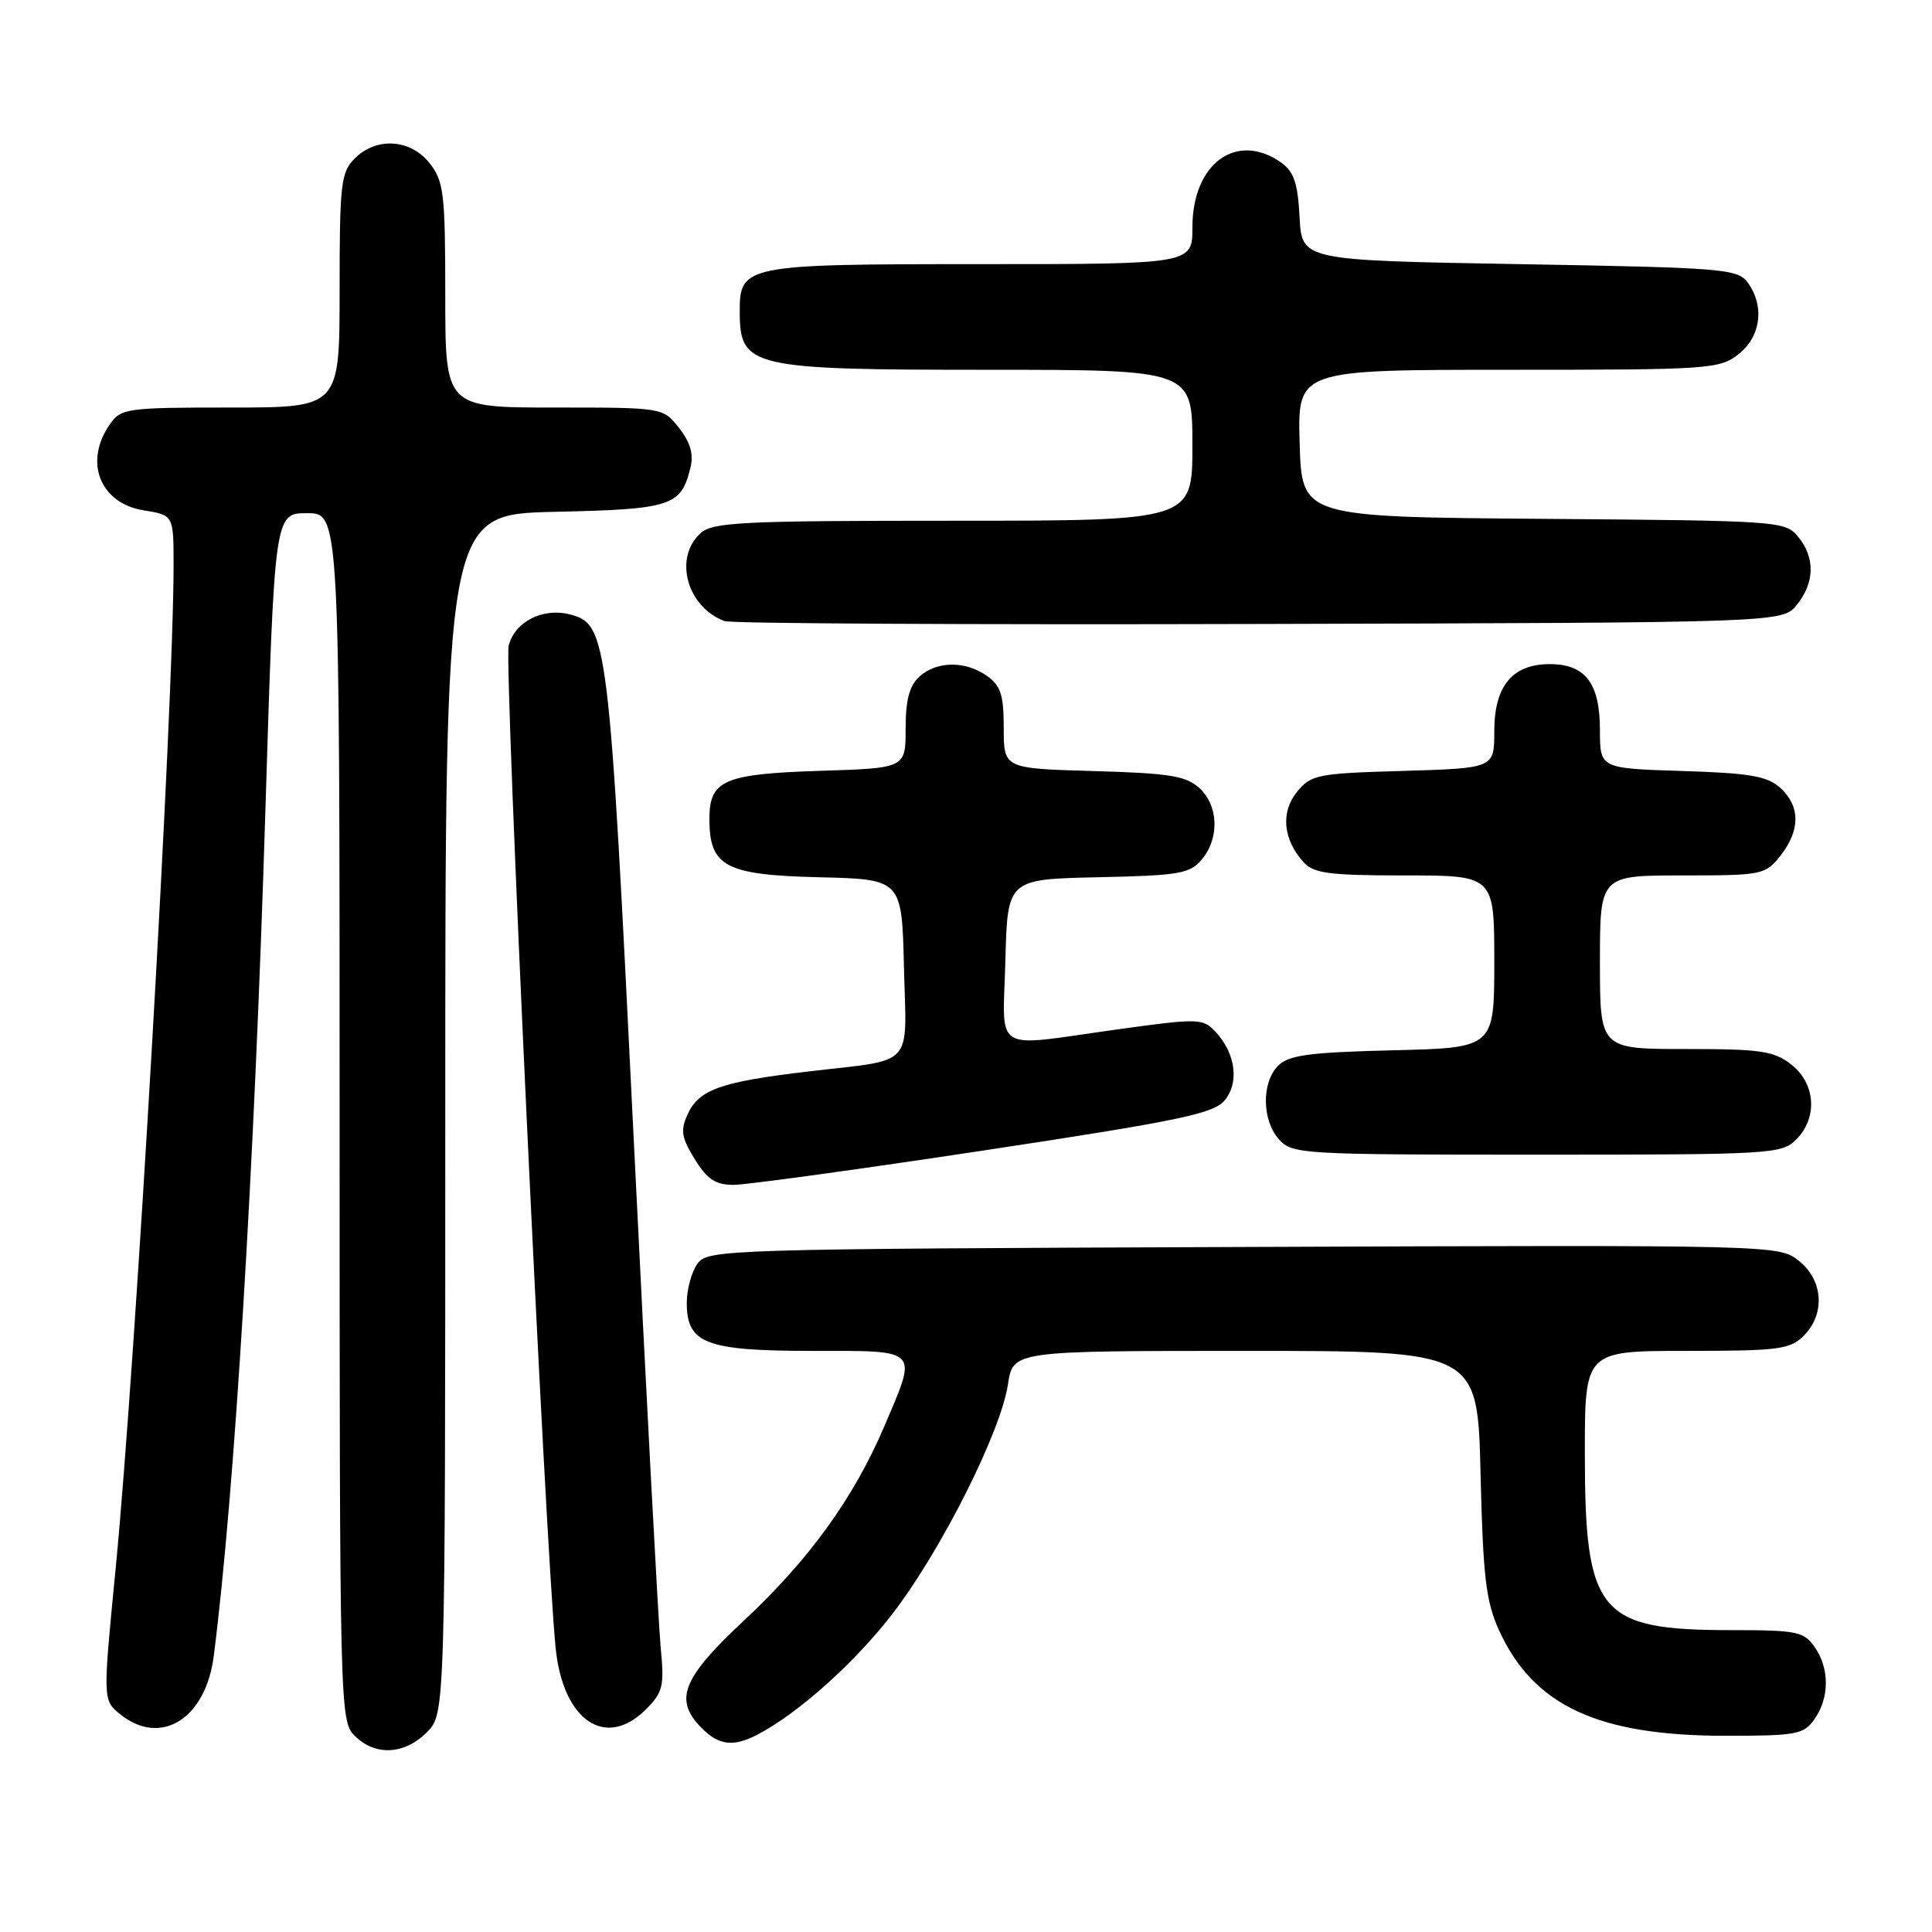 <?xml version="1.0" encoding="UTF-8" standalone="no"?>
<!DOCTYPE svg PUBLIC "-//W3C//DTD SVG 1.1//EN" "http://www.w3.org/Graphics/SVG/1.1/DTD/svg11.dtd" >
<svg xmlns="http://www.w3.org/2000/svg" xmlns:xlink="http://www.w3.org/1999/xlink" version="1.1" viewBox="0 0 256 256">
 <g >
 <path fill="currentColor"
d=" M 56.55 229.55 C 59.00 227.09 59.00 227.09 59.00 147.62 C 59.00 68.15 59.00 68.15 73.47 67.82 C 89.00 67.48 90.24 67.07 91.49 61.96 C 91.93 60.18 91.47 58.60 89.98 56.71 C 87.85 54.00 87.85 54.00 73.43 54.00 C 59.00 54.00 59.00 54.00 59.00 39.13 C 59.00 25.61 58.81 24.03 56.93 21.63 C 54.39 18.41 49.88 18.12 47.00 21.00 C 45.17 22.83 45.00 24.33 45.00 38.50 C 45.00 54.00 45.00 54.00 30.56 54.00 C 16.77 54.00 16.04 54.10 14.56 56.22 C 11.08 61.19 13.24 66.69 19.03 67.62 C 23.00 68.26 23.00 68.26 23.00 74.88 C 23.00 93.70 17.98 180.56 15.32 207.89 C 13.62 225.28 13.62 225.28 15.92 227.14 C 21.28 231.48 27.26 227.78 28.32 219.45 C 31.07 198.07 33.71 154.79 35.17 107.25 C 36.38 68.00 36.38 68.00 40.69 68.00 C 45.00 68.00 45.00 68.00 45.00 148.00 C 45.00 226.67 45.03 228.03 47.00 230.00 C 49.70 232.70 53.57 232.52 56.55 229.55 Z  M 100.32 229.87 C 105.73 227.08 113.39 220.22 118.40 213.65 C 124.83 205.22 132.62 189.69 133.56 183.43 C 134.23 179.00 134.23 179.00 165.01 179.00 C 195.79 179.00 195.79 179.00 196.18 195.25 C 196.51 208.96 196.89 212.20 198.62 216.00 C 203.17 226.01 211.74 230.00 228.62 230.00 C 238.10 230.00 239.01 229.83 240.44 227.78 C 242.43 224.94 242.43 221.06 240.44 218.22 C 239.02 216.19 238.07 216.00 229.41 216.00 C 211.81 216.00 210.00 213.81 210.00 192.53 C 210.00 179.00 210.00 179.00 223.50 179.00 C 235.67 179.00 237.20 178.80 239.00 177.00 C 241.89 174.11 241.59 169.61 238.34 167.05 C 235.69 164.97 235.41 164.96 164.76 165.23 C 95.87 165.49 93.80 165.56 92.42 167.44 C 91.64 168.51 91.00 170.85 91.00 172.63 C 91.00 178.04 93.51 179.00 107.72 179.00 C 121.98 179.00 121.61 178.61 117.16 189.03 C 113.12 198.50 107.21 206.67 98.58 214.73 C 90.35 222.41 89.25 225.25 93.00 229.00 C 95.27 231.27 97.17 231.50 100.32 229.87 Z  M 85.59 226.50 C 87.85 224.24 88.04 223.43 87.54 218.25 C 87.24 215.09 85.62 184.60 83.95 150.50 C 80.69 84.12 80.51 82.67 75.45 81.40 C 71.88 80.50 68.19 82.41 67.40 85.56 C 66.78 87.99 72.28 205.12 73.63 218.41 C 74.61 228.02 80.26 231.83 85.59 226.50 Z  M 130.37 152.44 C 156.12 148.54 160.75 147.58 162.24 145.84 C 164.26 143.48 163.73 139.53 161.02 136.67 C 159.37 134.93 158.78 134.91 147.93 136.42 C 131.23 138.74 132.89 139.78 133.22 127.25 C 133.50 116.50 133.50 116.50 145.50 116.24 C 156.29 116.01 157.68 115.77 159.25 113.88 C 161.62 111.04 161.46 106.72 158.90 104.40 C 157.13 102.80 154.90 102.45 144.90 102.17 C 133.00 101.83 133.00 101.83 133.00 96.47 C 133.00 92.07 132.60 90.84 130.78 89.56 C 127.89 87.53 124.13 87.58 121.83 89.65 C 120.50 90.86 120.00 92.74 120.00 96.55 C 120.00 101.78 120.00 101.78 108.65 102.14 C 95.91 102.55 94.00 103.38 94.00 108.51 C 94.00 114.82 96.11 115.94 108.50 116.24 C 119.50 116.50 119.50 116.50 119.78 128.17 C 120.11 141.69 121.40 140.29 107.00 141.99 C 95.48 143.35 92.61 144.37 91.11 147.66 C 90.14 149.78 90.30 150.75 92.06 153.60 C 93.70 156.26 94.82 157.00 97.20 157.00 C 98.87 157.00 113.79 154.95 130.37 152.44 Z  M 238.00 151.00 C 240.88 148.12 240.59 143.61 237.37 141.07 C 235.05 139.25 233.35 139.00 223.37 139.00 C 212.00 139.00 212.00 139.00 212.00 127.50 C 212.00 116.00 212.00 116.00 222.93 116.00 C 233.54 116.00 233.91 115.92 235.93 113.37 C 238.57 110.00 238.56 106.82 235.90 104.40 C 234.16 102.83 231.90 102.44 222.90 102.16 C 212.00 101.82 212.00 101.82 212.00 96.74 C 212.00 90.54 210.07 88.00 205.35 88.00 C 200.39 88.00 198.00 90.90 198.00 96.89 C 198.00 101.79 198.00 101.79 185.91 102.15 C 174.52 102.48 173.71 102.64 171.85 104.94 C 169.67 107.63 170.01 111.23 172.73 114.25 C 174.07 115.73 176.14 116.00 186.15 116.00 C 198.00 116.00 198.00 116.00 198.00 127.42 C 198.00 138.85 198.00 138.85 184.53 139.17 C 173.48 139.44 170.76 139.81 169.37 141.20 C 167.14 143.44 167.20 148.46 169.49 150.99 C 171.24 152.93 172.51 153.00 203.65 153.00 C 234.67 153.00 236.08 152.92 238.00 151.00 Z  M 238.09 80.14 C 240.47 77.20 240.53 73.86 238.25 71.11 C 236.54 69.04 235.71 68.99 204.50 68.75 C 172.50 68.50 172.50 68.50 172.21 58.75 C 171.93 49.00 171.93 49.00 199.83 49.00 C 226.54 49.00 227.84 48.91 230.37 46.93 C 233.33 44.59 233.85 40.55 231.58 37.44 C 230.25 35.62 228.40 35.47 201.33 35.00 C 172.50 34.50 172.50 34.50 172.20 28.77 C 171.96 24.23 171.45 22.73 169.73 21.52 C 163.83 17.39 158.00 21.67 158.00 30.13 C 158.00 35.00 158.00 35.00 129.83 35.00 C 98.59 35.00 97.98 35.12 98.02 41.40 C 98.05 48.67 99.47 49.00 130.93 49.00 C 158.00 49.00 158.00 49.00 158.00 59.00 C 158.00 69.00 158.00 69.00 126.33 69.00 C 98.26 69.00 94.45 69.19 92.83 70.65 C 89.23 73.91 91.01 80.42 96.00 82.30 C 96.83 82.62 128.70 82.79 166.84 82.68 C 236.18 82.50 236.18 82.50 238.09 80.14 Z "/>
</g>
</svg>